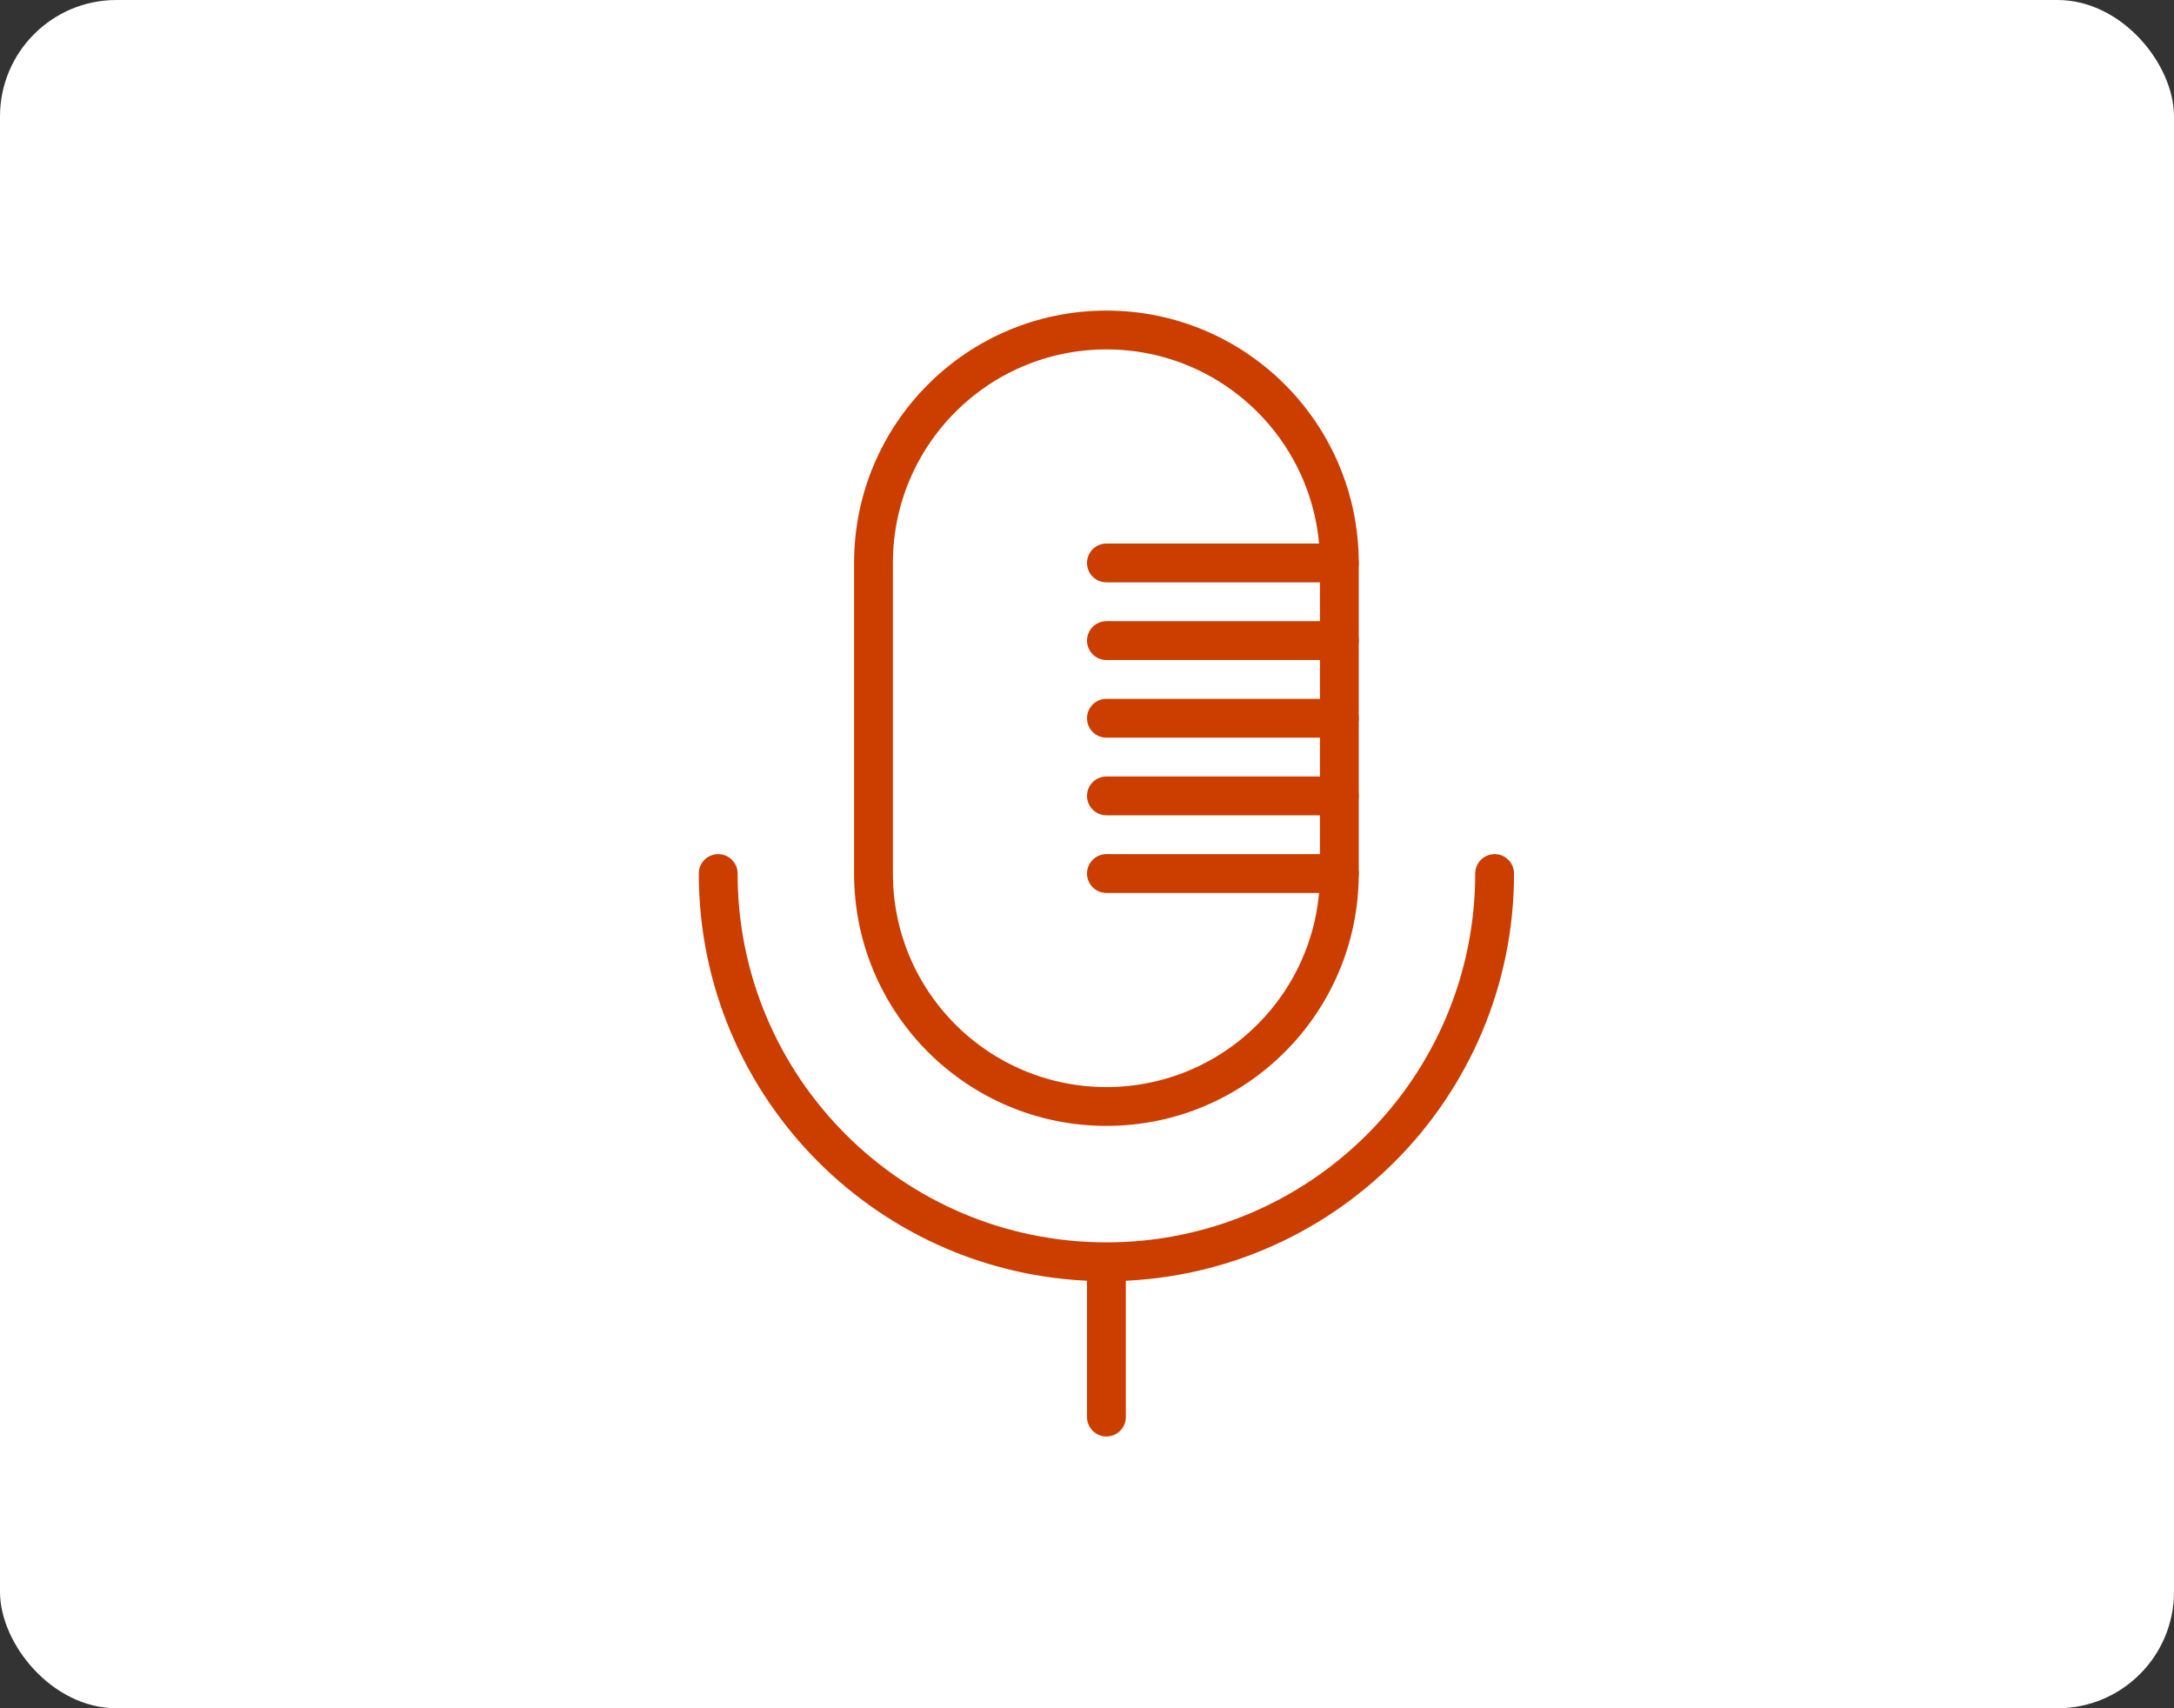 <svg width="56" height="44" viewBox="0 0 56 44" fill="none" xmlns="http://www.w3.org/2000/svg">
<rect x="0" y="0" width="56" height="44" fill="#333333" stroke="none"/>
<rect width="56" height="44" rx="3" fill="white"/>
<path d="M38.5 22.5C38.5 28.023 34.023 32.5 28.5 32.5M28.5 32.5C22.977 32.5 18.5 28.023 18.5 22.5M28.5 32.5V36.5" stroke="#CC3D00" stroke-linecap="round"/>
<path d="M34.5 22.5V14.5C34.5 11.186 31.814 8.5 28.5 8.5C25.186 8.5 22.5 11.186 22.5 14.5V22.5C22.5 25.814 25.186 28.5 28.5 28.5C31.814 28.5 34.5 25.814 34.5 22.5Z" fill="white" stroke="#CC3D00" stroke-linecap="round" stroke-linejoin="round"/>
<path d="M34.5 22.5H28.5" stroke="#CC3D00" stroke-linecap="round"/>
<path d="M34.5 20.5H28.5" stroke="#CC3D00" stroke-linecap="round"/>
<path d="M34.5 18.5H28.5" stroke="#CC3D00" stroke-linecap="round"/>
<path d="M34.5 16.5H28.5" stroke="#CC3D00" stroke-linecap="round"/>
<path d="M34.5 14.5H28.5" stroke="#CC3D00" stroke-linecap="round"/>
</svg>
